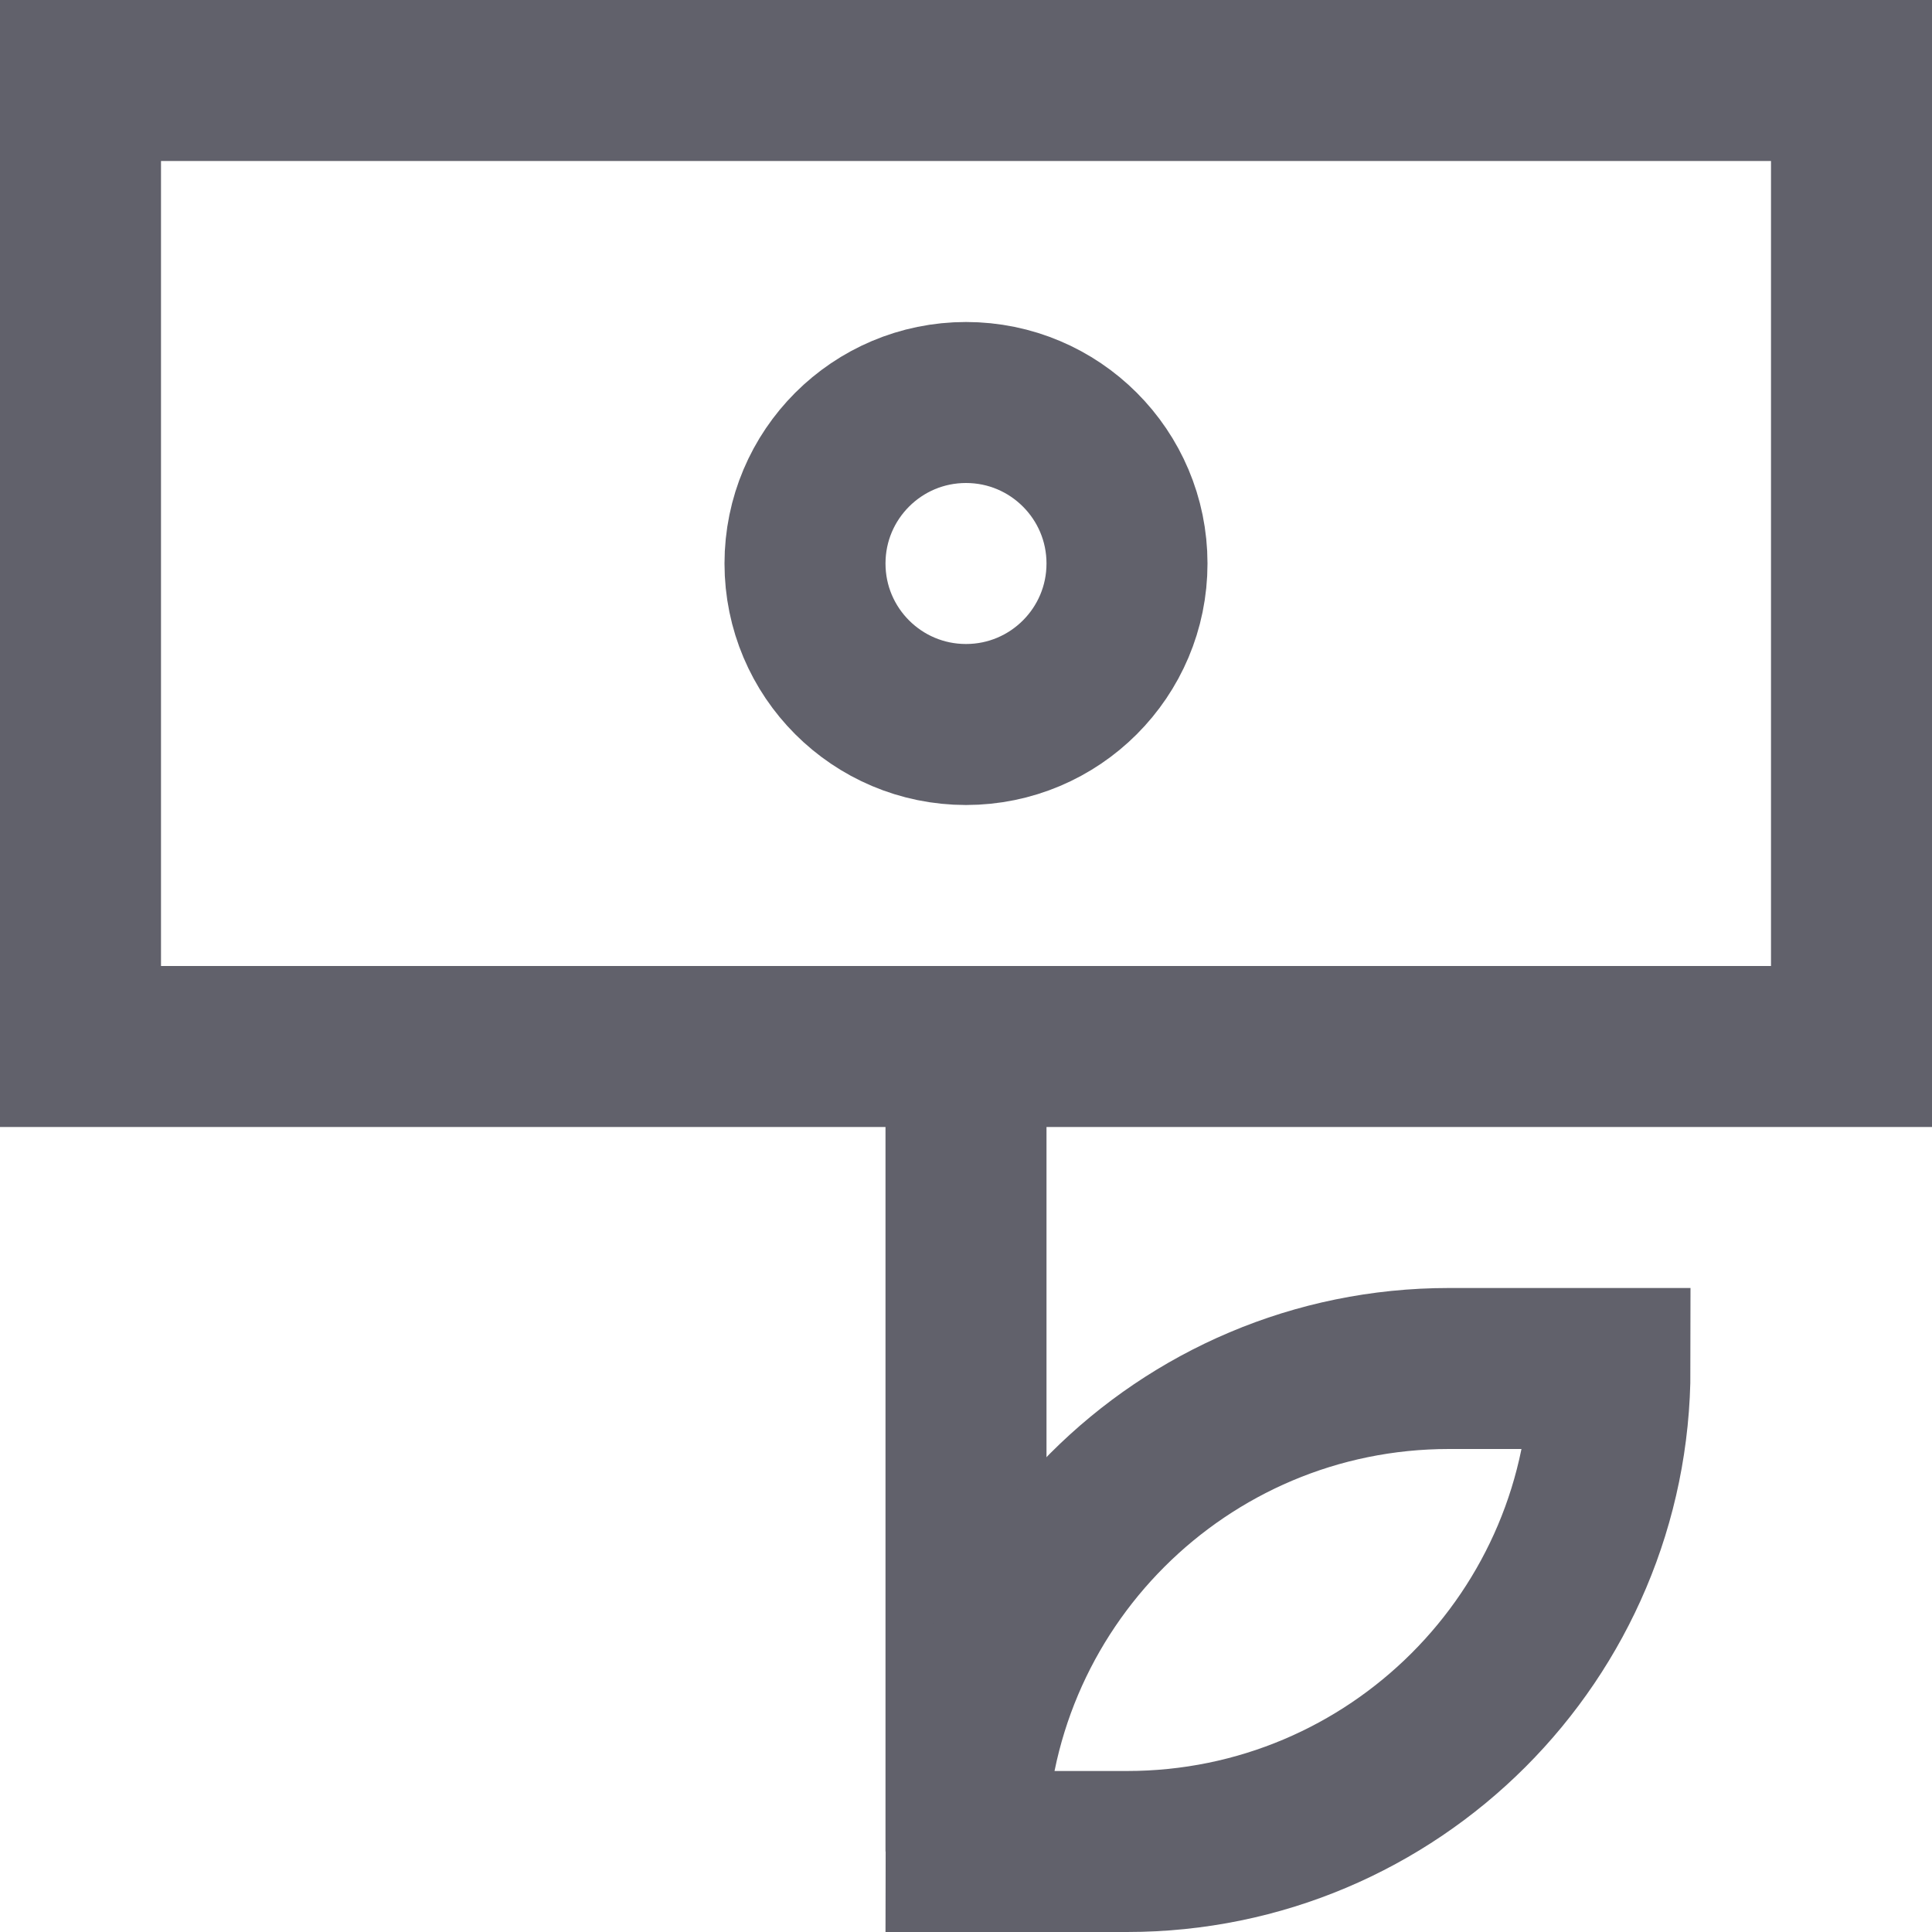 <svg xmlns="http://www.w3.org/2000/svg" height="24" width="24" viewBox="0 0 24 24"><line data-color="color-2" fill="none" stroke="#61616b" stroke-width="2" x1="12" y1="23" x2="12" y2="13"></line> <path data-color="color-2" fill="none" stroke="#61616b" stroke-width="2" d="M12,23 L12,23c0-3.314,2.686-6,6-6h2v0c0,3.314-2.686,6-6,6H12z"></path> <rect x="1" y="1" fill="none" stroke="#61616b" stroke-width="2" width="22" height="12"></rect> <circle fill="none" stroke="#61616b" stroke-width="2" cx="12" cy="7" r="2"></circle></svg>